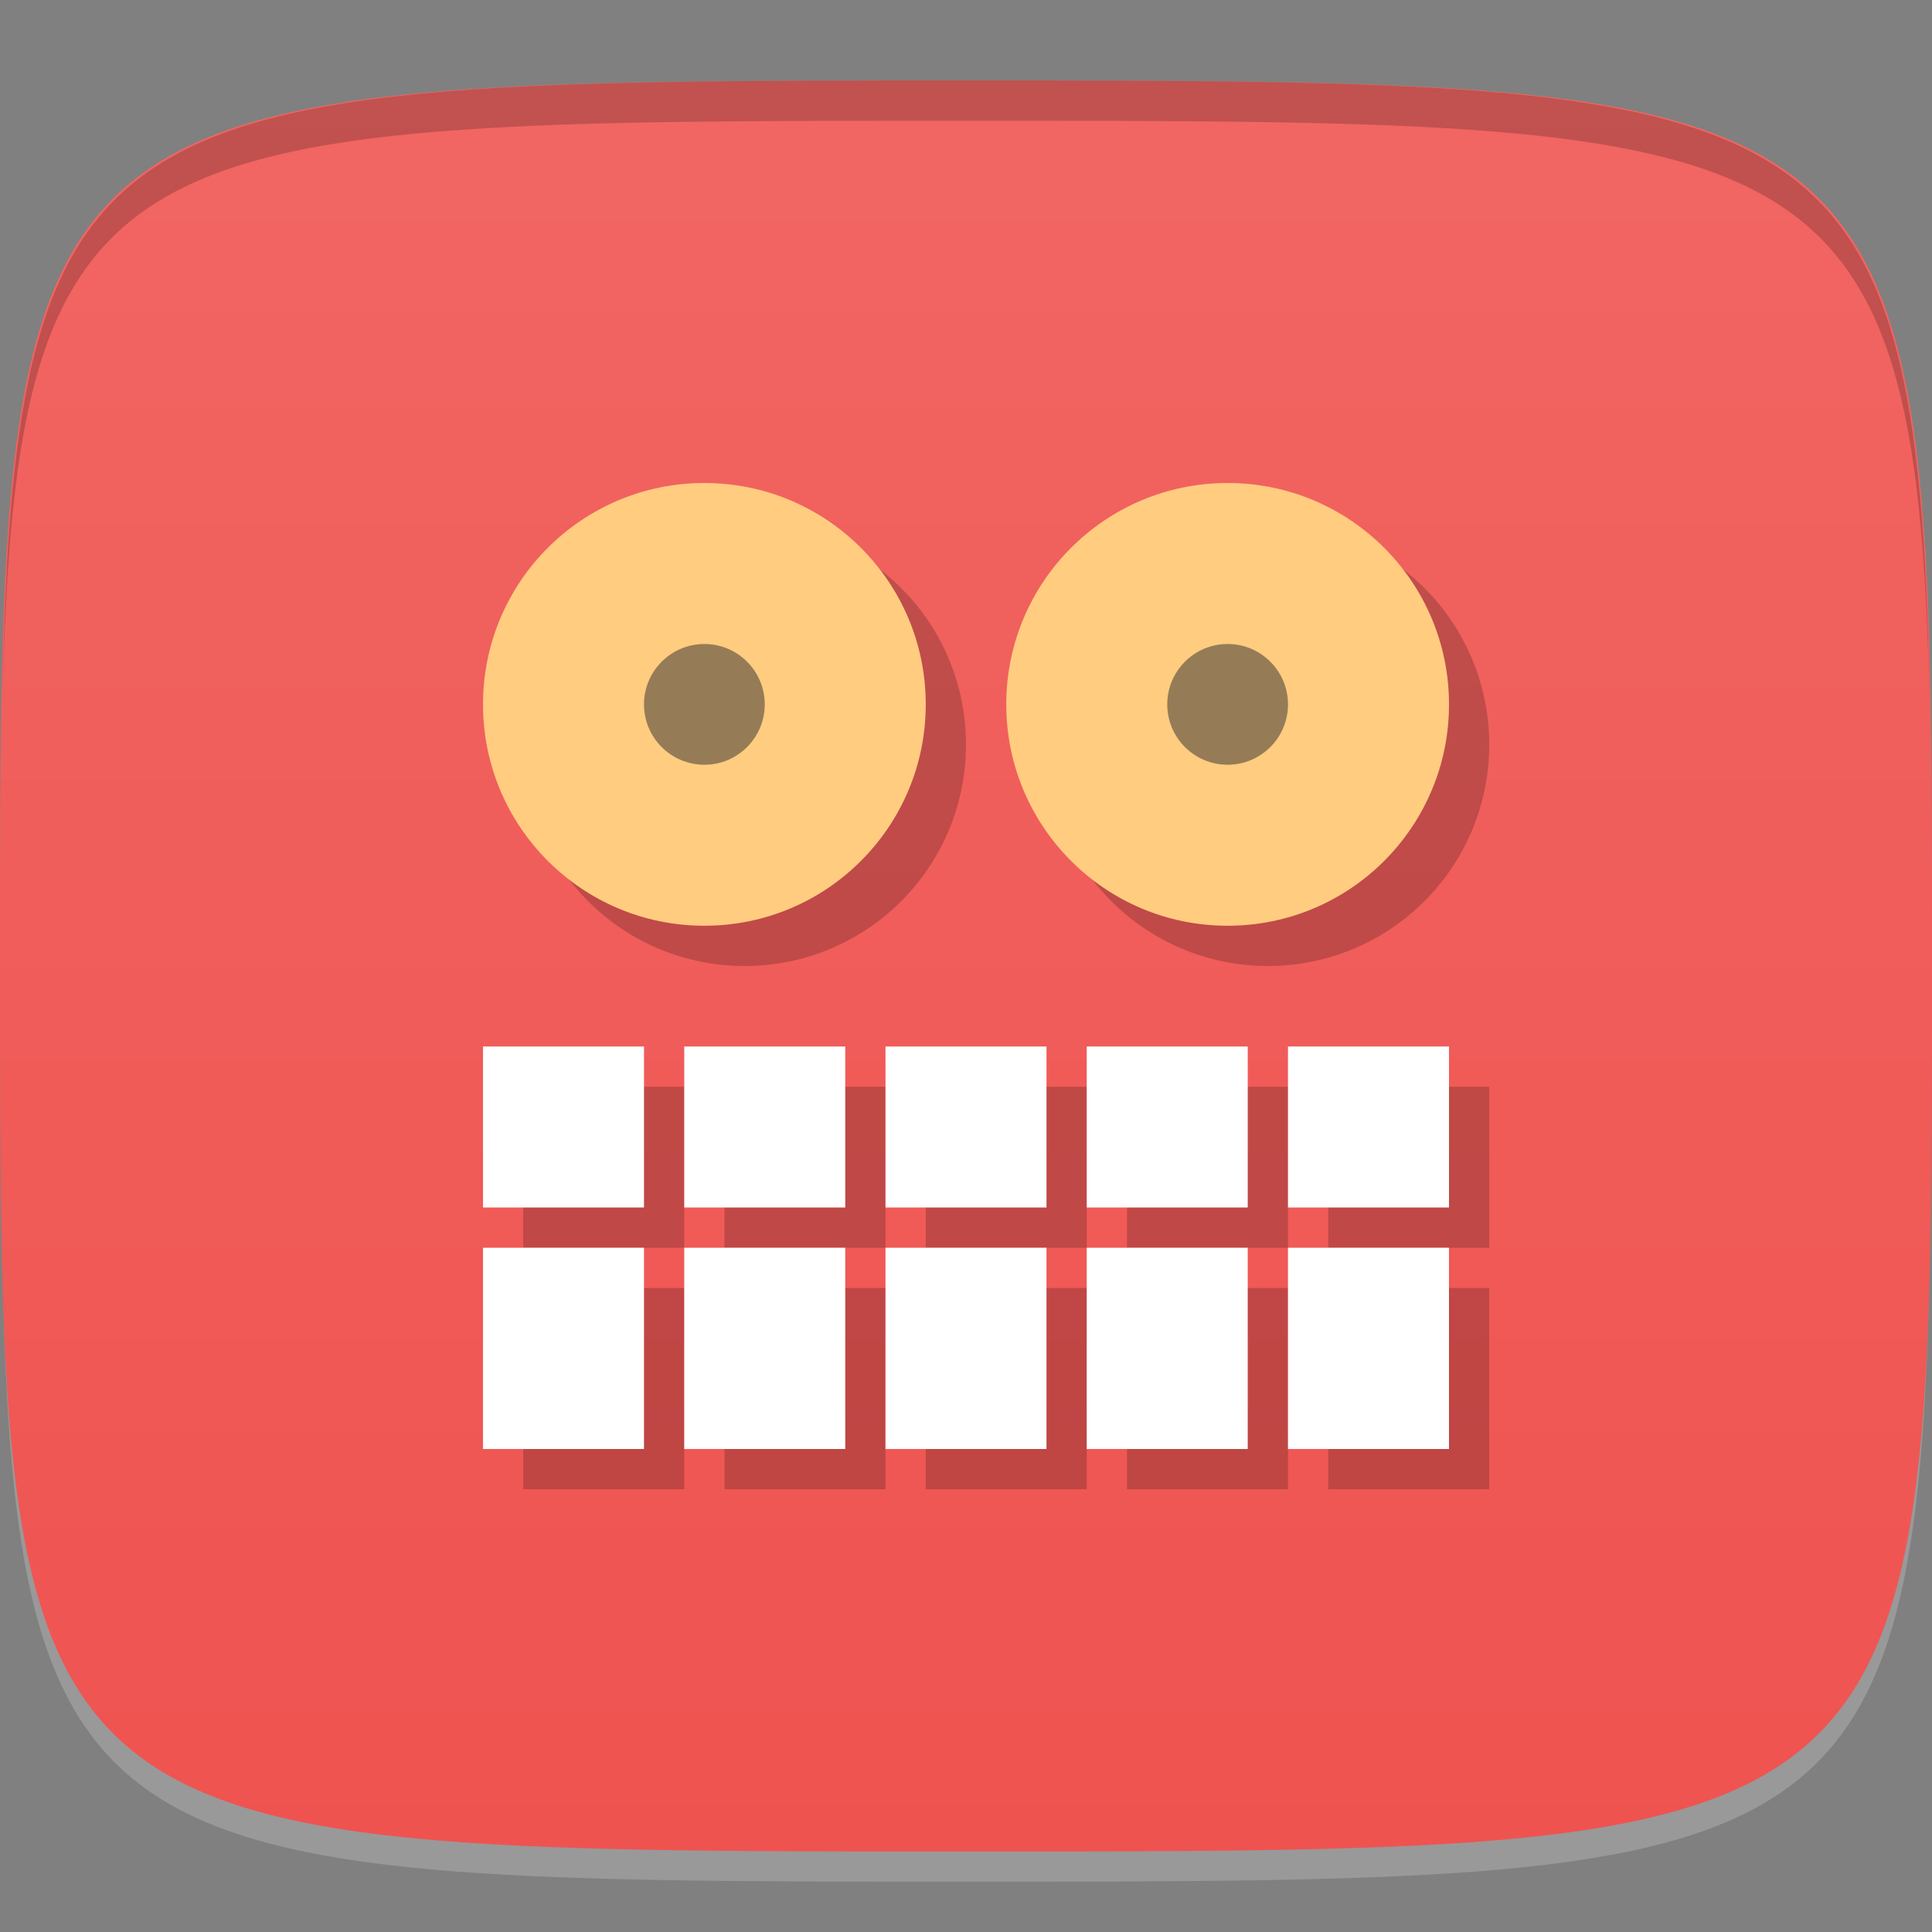 <?xml version="1.0" encoding="UTF-8" standalone="no"?>
<!-- Created with Inkscape (http://www.inkscape.org/) -->

<svg
   xmlns:dc="http://purl.org/dc/elements/1.1/"
   xmlns:cc="http://creativecommons.org/ns#"
   xmlns:rdf="http://www.w3.org/1999/02/22-rdf-syntax-ns#"
   xmlns:svg="http://www.w3.org/2000/svg"
   xmlns="http://www.w3.org/2000/svg"
   xmlns:xlink="http://www.w3.org/1999/xlink"
   xmlns:sodipodi="http://sodipodi.sourceforge.net/DTD/sodipodi-0.dtd"
   xmlns:inkscape="http://www.inkscape.org/namespaces/inkscape"
   width="48"
   height="48"
   id="svg2"
   version="1.1"
   inkscape:version="0.48.4 r9939"
   sodipodi:docname="yoshimi.svg">
  <rect width="100%" height="100%" fill="#808080" stroke="none"/>
  <defs
     id="defs4">
    <linearGradient
       id="linearGradient3968">
      <stop
         style="stop-color:#ef5350;stop-opacity:1;"
         offset="0"
         id="stop3970" />
      <stop
         style="stop-color:#f16663;stop-opacity:1;"
         offset="1"
         id="stop3972" />
    </linearGradient>
    <linearGradient
       inkscape:collect="always"
       xlink:href="#linearGradient3968"
       id="linearGradient3974"
       x1="24"
       y1="1050.362"
       x2="24"
       y2="1006.362"
       gradientUnits="userSpaceOnUse" />
  </defs>
  <sodipodi:namedview
     id="base"
     pagecolor="#ffffff"
     bordercolor="#666666"
     borderopacity="1.0"
     inkscape:pageopacity="0.0"
     inkscape:pageshadow="2"
     inkscape:zoom="8.1906536"
     inkscape:cx="5.7523613"
     inkscape:cy="26.410048"
     inkscape:document-units="px"
     inkscape:current-layer="layer1"
     showgrid="true"
     inkscape:snap-bbox="true"
     inkscape:window-width="1301"
     inkscape:window-height="744"
     inkscape:window-x="65"
     inkscape:window-y="24"
     inkscape:window-maximized="1"
     inkscape:snap-global="true">
    <inkscape:grid
       type="xygrid"
       id="grid2985"
       empspacing="6"
       visible="true"
       enabled="true"
       snapvisiblegridlinesonly="true" />
  </sodipodi:namedview>
  <g
     inkscape:label="Layer 1"
     inkscape:groupmode="layer"
     id="layer1"
     transform="translate(0,-1004.362)">
    <path
       id="path3788"
       d="m 24,1051.112 c -21.272,0 -23.663,-0.089 -23.938,-15.406 0.328,14.403 2.938,14.406 23.938,14.406 21,0 23.609,0 23.938,-14.406 -0.275,15.317 -2.666,15.406 -23.938,15.406 z"
       style="opacity:0.2;fill:#ffffff;fill-opacity:1;stroke:none"
       inkscape:connector-curvature="0" />
    <path
       style="fill:url(#linearGradient3974);fill-opacity:1;stroke:none"
       d="m 24,1006.362 c -24,0 -24,0 -24,22 0,22 0,22 24,22 24,0 24,0 24,-22 0,-22 0,-22 -24,-22 z"
       id="path3757"
       inkscape:connector-curvature="0"
       sodipodi:nodetypes="zzzzz" />
    <path
       style="fill:#000000;fill-opacity:1;stroke:none;opacity:0.2"
       d="M 24 2 C 2.728 2 0.337 2.089 0.062 17.406 C 0.391 3.003 3 3 24 3 C 45 3 47.609 3.003 47.938 17.406 C 47.663 2.089 45.272 2 24 2 z "
       transform="translate(0,1004.362)"
       id="path3770" />
    <g
       style="opacity:0.2"
       id="g3042"
       transform="translate(1,1005.362)">
      <path
         style="fill:#000000;fill-opacity:1;fill-rule:nonzero;stroke:none"
         inkscape:connector-curvature="0"
         d="M 17.5,12 C 14.461,12 12,14.461 12,17.5 12,20.539 14.461,23 17.5,23 20.539,23 23,20.539 23,17.5 23,14.461 20.539,12 17.5,12 m 0,0"
         id="path3044" />
      <path
         style="fill:#000000;fill-opacity:1;fill-rule:nonzero;stroke:none"
         inkscape:connector-curvature="0"
         d="M 30.5,12 C 27.461,12 25,14.461 25,17.5 25,20.539 27.461,23 30.5,23 33.539,23 36,20.539 36,17.5 36,14.461 33.539,12 30.5,12 m 0,0"
         id="path3046" />
      <path
         style="fill:#000000;fill-opacity:0.502;fill-rule:nonzero;stroke:none"
         inkscape:connector-curvature="0"
         d="M 19,17.5 C 19,18.328 18.328,19 17.5,19 16.672,19 16,18.328 16,17.5 16,16.672 16.672,16 17.5,16 c 0.828,0 1.5,0.672 1.5,1.5 m 0,0"
         id="path3048" />
      <path
         style="fill:#000000;fill-opacity:0.502;fill-rule:nonzero;stroke:none"
         inkscape:connector-curvature="0"
         d="M 32,17.5 C 32,18.328 31.328,19 30.5,19 29.672,19 29,18.328 29,17.5 29,16.672 29.672,16 30.5,16 c 0.828,0 1.5,0.672 1.5,1.5 m 0,0"
         id="path3050" />
      <path
         style="fill:#000000;fill-opacity:1;fill-rule:nonzero;stroke:none"
         inkscape:connector-curvature="0"
         d="m 12,26 0,4 4,0 0,-4 m 1,0 0,4 4,0 0,-4 m 1,0 0,4 4,0 0,-4 m 1,0 0,4 4,0 0,-4 m 1,0 0,4 4,0 0,-4 m -24,5 0,5 4,0 0,-5 m 1,0 0,5 4,0 0,-5 m 1,0 0,5 4,0 0,-5 m 1,0 0,5 4,0 0,-5 m 1,0 0,5 4,0 0,-5 m -4,0"
         id="path3052" />
    </g>
    <path
       id="path3060"
       d="m 17.5,1016.362 c -3.039,0 -5.5,2.461 -5.5,5.5 0,3.039 2.461,5.5 5.5,5.5 3.039,0 5.5,-2.461 5.5,-5.5 0,-3.039 -2.461,-5.5 -5.5,-5.5 m 0,0"
       inkscape:connector-curvature="0"
       style="fill:#ffcc80;fill-opacity:1;fill-rule:nonzero;stroke:none" />
    <path
       id="path3062"
       d="m 30.5,1016.362 c -3.039,0 -5.5,2.461 -5.5,5.5 0,3.039 2.461,5.5 5.5,5.5 3.039,0 5.5,-2.461 5.5,-5.5 0,-3.039 -2.461,-5.5 -5.5,-5.5 m 0,0"
       inkscape:connector-curvature="0"
       style="fill:#ffcc80;fill-opacity:1;fill-rule:nonzero;stroke:none" />
    <path
       id="path3064"
       d="m 19,1021.862 c 0,0.828 -0.672,1.5 -1.5,1.5 -0.828,0 -1.5,-0.672 -1.5,-1.5 0,-0.828 0.672,-1.5 1.5,-1.5 0.828,0 1.5,0.672 1.5,1.5 m 0,0"
       inkscape:connector-curvature="0"
       style="fill:#2d2d2d;fill-opacity:0.502;fill-rule:nonzero;stroke:none" />
    <path
       id="path3066"
       d="m 32,1021.862 c 0,0.828 -0.672,1.5 -1.5,1.5 -0.828,0 -1.5,-0.672 -1.5,-1.5 0,-0.828 0.672,-1.5 1.5,-1.5 0.828,0 1.5,0.672 1.5,1.5 m 0,0"
       inkscape:connector-curvature="0"
       style="fill:#2d2d2d;fill-opacity:0.502;fill-rule:nonzero;stroke:none" />
    <path
       id="path3068"
       d="m 12,1030.362 0,4 4,0 0,-4 m 1,0 0,4 4,0 0,-4 m 1,0 0,4 4,0 0,-4 m 1,0 0,4 4,0 0,-4 m 1,0 0,4 4,0 0,-4 m -24,5 0,5 4,0 0,-5 m 1,0 0,5 4,0 0,-5 m 1,0 0,5 4,0 0,-5 m 1,0 0,5 4,0 0,-5 m 1,0 0,5 4,0 0,-5 m -4,0"
       inkscape:connector-curvature="0"
       style="fill:#ffffff;fill-opacity:1;fill-rule:nonzero;stroke:none" />
  </g>
</svg>
